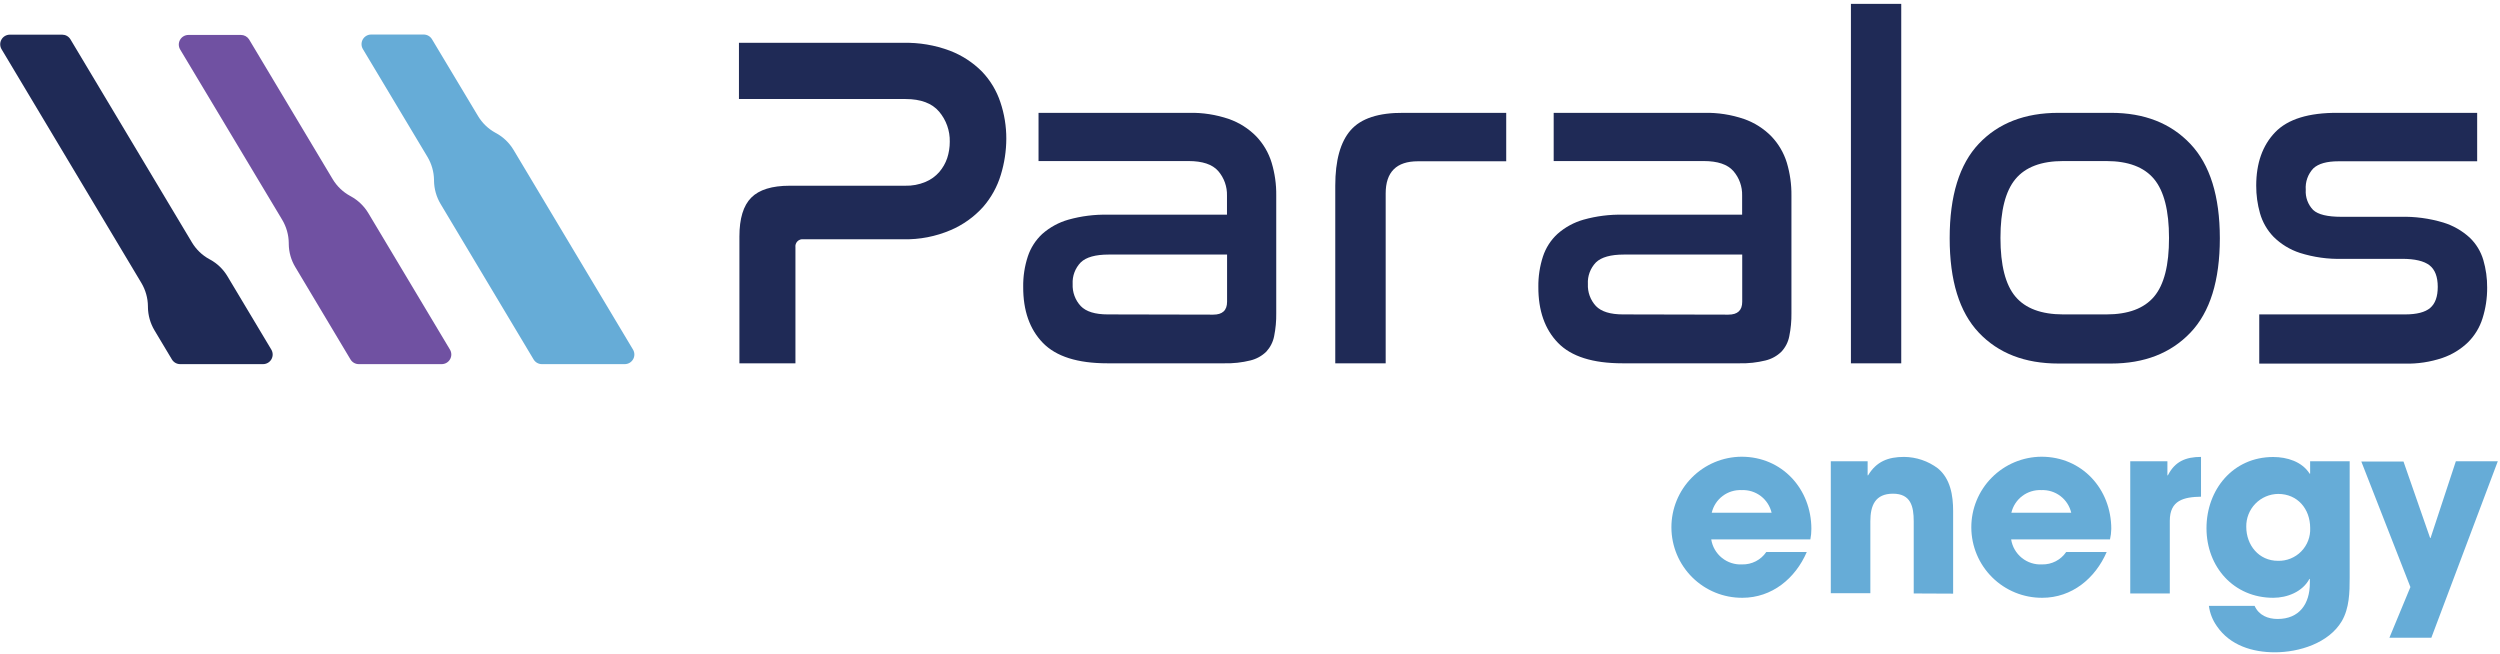 <svg width="543" height="142" viewBox="0 0 543 142" fill="none" xmlns="http://www.w3.org/2000/svg">
<g clip-path="url(#clip0_102_36)">
<path d="M196.18 9.3C199.624 9.219 203.052 9.796 206.28 11C208.909 11.999 211.296 13.546 213.28 15.54C215.092 17.431 216.458 19.703 217.28 22.19C218.143 24.748 218.579 27.43 218.57 30.13C218.561 32.788 218.16 35.429 217.38 37.97C216.603 40.552 215.284 42.939 213.51 44.97C211.564 47.122 209.177 48.827 206.51 49.97C203.241 51.375 199.707 52.057 196.15 51.97H174.52C174.281 51.936 174.038 51.959 173.81 52.035C173.582 52.112 173.374 52.241 173.204 52.412C173.035 52.583 172.907 52.791 172.831 53.02C172.756 53.248 172.735 53.492 172.77 53.73V78.91H160.6V51.37C160.6 47.457 161.46 44.64 163.18 42.92C164.89 41.2 167.68 40.34 171.53 40.34H196.59C198.109 40.383 199.619 40.099 201.02 39.51C202.175 39.034 203.202 38.294 204.02 37.35C204.776 36.468 205.356 35.45 205.73 34.35C206.104 33.2 206.293 31.999 206.29 30.79C206.345 28.396 205.519 26.066 203.97 24.24C202.43 22.42 199.97 21.51 196.7 21.51H160.5V9.3H196.18Z" fill="#1F2A56"/>
<path d="M258.26 24.51C261.203 24.443 264.135 24.897 266.92 25.85C269.159 26.633 271.188 27.919 272.85 29.61C274.402 31.23 275.55 33.193 276.2 35.34C276.893 37.645 277.231 40.043 277.2 42.45V68.03C277.227 69.708 277.072 71.385 276.74 73.03C276.493 74.282 275.904 75.441 275.04 76.38C274.08 77.317 272.884 77.976 271.58 78.29C269.742 78.744 267.853 78.953 265.96 78.91H240.52C234.06 78.91 229.393 77.433 226.52 74.48C223.647 71.527 222.22 67.47 222.24 62.31C222.206 60.07 222.544 57.84 223.24 55.71C223.856 53.837 224.936 52.152 226.38 50.81C228.019 49.366 229.959 48.307 232.06 47.71C234.841 46.931 237.722 46.567 240.61 46.63H266.5V42.51C266.558 40.544 265.876 38.628 264.59 37.14C263.323 35.7 261.177 34.98 258.15 34.98H225.57V24.51H258.26ZM263.52 68.34C265.52 68.34 266.52 67.41 266.52 65.55V55.29H240.82C237.933 55.29 235.907 55.857 234.74 56.99C234.138 57.609 233.671 58.347 233.368 59.156C233.065 59.965 232.933 60.828 232.98 61.69C232.94 62.565 233.075 63.44 233.377 64.263C233.679 65.085 234.143 65.839 234.74 66.48C235.9 67.687 237.857 68.29 240.61 68.29L263.52 68.34Z" fill="#1F2A56"/>
<path d="M327.15 24.51V35.03H307.97C303.303 35.03 300.97 37.363 300.97 42.03V78.91H290.02V40.34C290.02 34.84 291.137 30.817 293.37 28.27C295.603 25.723 299.42 24.47 304.82 24.51H327.15Z" fill="#1F2A56"/>
<path d="M370.15 24.51C373.093 24.443 376.025 24.897 378.81 25.85C381.049 26.633 383.078 27.919 384.74 29.61C386.291 31.232 387.442 33.194 388.1 35.34C388.788 37.646 389.125 40.043 389.1 42.45V68.03C389.124 69.709 388.966 71.385 388.63 73.03C388.391 74.285 387.802 75.446 386.93 76.38C385.973 77.316 384.781 77.976 383.48 78.29C381.642 78.744 379.753 78.952 377.86 78.91H352.41C345.95 78.91 341.283 77.433 338.41 74.48C335.537 71.527 334.11 67.47 334.13 62.31C334.101 60.07 334.439 57.841 335.13 55.71C335.746 53.835 336.83 52.148 338.28 50.81C339.913 49.364 341.851 48.305 343.95 47.71C346.735 46.93 349.619 46.566 352.51 46.63H378.39V42.51C378.452 40.543 377.77 38.626 376.48 37.14C375.213 35.7 373.067 34.98 370.04 34.98H337.46V24.51H370.15ZM375.41 68.34C377.41 68.34 378.41 67.41 378.41 65.55V55.29H352.72C349.84 55.29 347.813 55.857 346.64 56.99C346.04 57.61 345.574 58.348 345.273 59.157C344.972 59.966 344.841 60.828 344.89 61.69C344.848 62.565 344.981 63.439 345.281 64.262C345.582 65.084 346.044 65.838 346.64 66.48C347.807 67.687 349.767 68.29 352.52 68.29L375.41 68.34Z" fill="#1F2A56"/>
<path d="M412.95 0.84V78.91H402.02V0.84H412.95Z" fill="#1F2A56"/>
<path d="M458.53 24.51C465.75 24.51 471.49 26.76 475.75 31.26C480.01 35.76 482.143 42.583 482.15 51.73C482.15 60.95 480.017 67.793 475.75 72.26C471.483 76.727 465.743 78.96 458.53 78.96H447.09C439.803 78.96 434.043 76.727 429.81 72.26C425.577 67.793 423.463 60.95 423.47 51.73C423.47 42.517 425.583 35.677 429.81 31.21C434.037 26.743 439.797 24.51 447.09 24.51H458.53ZM448.12 34.98C443.373 34.98 439.917 36.287 437.75 38.9C435.583 41.513 434.5 45.773 434.5 51.68C434.5 57.6 435.583 61.847 437.75 64.42C439.917 66.993 443.373 68.283 448.12 68.29H457.5C462.24 68.29 465.697 67 467.87 64.42C470.043 61.84 471.123 57.593 471.11 51.68C471.11 45.767 470.03 41.507 467.87 38.9C465.71 36.293 462.253 34.987 457.5 34.98H448.12Z" fill="#1F2A56"/>
<path d="M538.04 24.51V35.03H507.93C505.39 35.03 503.56 35.54 502.46 36.57C501.877 37.185 501.428 37.916 501.144 38.715C500.86 39.515 500.746 40.364 500.81 41.21C500.755 42.013 500.868 42.819 501.144 43.575C501.42 44.331 501.851 45.021 502.41 45.6C503.48 46.6 505.52 47.09 508.55 47.09H521.34C524.496 47.006 527.646 47.424 530.67 48.33C532.815 48.986 534.786 50.114 536.44 51.63C537.824 52.964 538.837 54.636 539.38 56.48C539.946 58.429 540.226 60.45 540.21 62.48C540.225 64.735 539.887 66.979 539.21 69.13C538.599 71.097 537.518 72.885 536.06 74.34C534.478 75.867 532.58 77.028 530.5 77.74C527.876 78.624 525.118 79.044 522.35 78.98H490.71V68.29H522.37C524.91 68.29 526.73 67.823 527.83 66.89C528.93 65.957 529.48 64.43 529.48 62.31C529.48 60.11 528.88 58.543 527.68 57.61C526.48 56.69 524.5 56.22 521.75 56.22H508.82C505.676 56.314 502.539 55.878 499.54 54.93C497.382 54.229 495.419 53.03 493.81 51.43C492.425 49.994 491.415 48.239 490.87 46.32C490.317 44.368 490.041 42.349 490.05 40.32C490.05 35.44 491.423 31.573 494.17 28.72C496.917 25.867 501.467 24.463 507.82 24.51H538.04Z" fill="#1F2A56"/>
<path d="M393.21 117.16H371.68C371.93 118.738 372.757 120.167 374 121.17C375.244 122.173 376.815 122.679 378.41 122.59C379.436 122.613 380.451 122.379 381.362 121.909C382.274 121.44 383.054 120.749 383.63 119.9H392.43C389.95 125.64 384.88 129.84 378.43 129.84C376.418 129.85 374.424 129.465 372.561 128.704C370.698 127.944 369.004 126.825 367.574 125.409C364.686 122.551 363.051 118.663 363.03 114.6C363.009 110.537 364.602 106.632 367.461 103.744C370.319 100.856 374.207 99.221 378.27 99.2C387.07 99.2 393.43 106.2 393.43 114.88C393.431 115.645 393.358 116.409 393.21 117.16ZM378.31 106.45C376.82 106.376 375.352 106.826 374.16 107.724C372.969 108.621 372.13 109.908 371.79 111.36H384.79C384.451 109.915 383.618 108.633 382.435 107.737C381.252 106.84 379.793 106.385 378.31 106.45Z" fill="#66ACD7"/>
<path d="M415.66 128.9V113.23C415.66 110.02 415.04 107.23 411.16 107.23C407.28 107.23 406.24 109.81 406.24 113.23V128.85H397.65V100.19H405.65V103.24H405.75C407.56 100.24 410.09 99.24 413.56 99.24C416.213 99.262 418.79 100.135 420.91 101.73C423.65 104 424.22 107.63 424.22 110.99V128.94L415.66 128.9Z" fill="#66ACD7"/>
<path d="M458.29 117.16H436.82C437.068 118.739 437.894 120.169 439.138 121.173C440.382 122.176 441.954 122.681 443.55 122.59C444.575 122.612 445.59 122.378 446.502 121.908C447.414 121.438 448.193 120.748 448.77 119.9H457.57C455.08 125.64 450.01 129.84 443.57 129.84C441.558 129.85 439.564 129.465 437.701 128.704C435.839 127.944 434.144 126.825 432.714 125.409C429.826 122.551 428.191 118.663 428.17 114.6C428.149 110.537 429.743 106.632 432.601 103.744C435.459 100.856 439.347 99.221 443.41 99.2C452.21 99.2 458.57 106.2 458.57 114.88C458.557 115.648 458.463 116.412 458.29 117.16ZM443.39 106.45C441.901 106.378 440.433 106.829 439.242 107.726C438.051 108.623 437.212 109.909 436.87 111.36H449.87C449.531 109.915 448.698 108.633 447.515 107.737C446.332 106.84 444.873 106.385 443.39 106.45Z" fill="#66ACD7"/>
<path d="M471.28 113.12V128.9H462.69V100.19H470.76V103.24H470.87C472.37 100.24 474.75 99.24 478.06 99.24V107.88C474.28 107.95 471.28 108.67 471.28 113.12Z" fill="#66ACD7"/>
<path d="M508.64 134.91C505.79 139.72 499.32 141.68 494.1 141.68C489.23 141.68 484.37 140.18 481.53 136.04C480.586 134.724 479.982 133.195 479.77 131.59H489.7C490.63 133.66 492.6 134.44 494.7 134.44C499.41 134.44 501.7 131.18 501.7 126.63V125.75H501.6C500.1 128.54 496.79 129.84 493.74 129.84C485.15 129.84 479.25 123.11 479.25 114.73C479.25 106.35 484.99 99.26 493.74 99.26C496.74 99.26 500 100.26 501.65 102.88H501.76V100.19H510.35V125.44C510.35 128.64 510.29 132.06 508.64 134.91ZM494.82 107.28C493.895 107.289 492.98 107.481 492.13 107.846C491.28 108.211 490.51 108.74 489.866 109.404C489.221 110.068 488.715 110.853 488.376 111.714C488.037 112.575 487.871 113.495 487.89 114.42C487.89 118.42 490.63 121.81 494.77 121.81C495.708 121.836 496.642 121.668 497.512 121.316C498.382 120.965 499.171 120.437 499.828 119.767C500.485 119.097 500.996 118.298 501.331 117.421C501.665 116.544 501.814 115.607 501.77 114.67C501.76 110.51 499.01 107.28 494.82 107.28Z" fill="#66ACD7"/>
<path d="M528.09 138.51H518.98L523.54 127.51L512.88 100.25H522.04L527.82 116.85H527.92L533.41 100.19H542.52L528.09 138.51Z" fill="#66ACD7"/>
<path d="M15.28 8.51L41.68 52.64C42.591 54.167 43.892 55.423 45.45 56.28L45.64 56.38C47.2 57.233 48.503 58.49 49.41 60.02L58.93 75.93C59.119 76.247 59.22 76.608 59.224 76.977C59.229 77.346 59.135 77.709 58.953 78.03C58.771 78.351 58.508 78.618 58.189 78.804C57.871 78.99 57.509 79.089 57.14 79.09H39.14C38.781 79.091 38.427 79 38.114 78.825C37.8 78.649 37.537 78.396 37.35 78.09L33.55 71.74C32.64 70.211 32.15 68.469 32.13 66.69V66.51C32.11 64.731 31.62 62.989 30.71 61.46L0.34 10.69C0.151 10.373 0.049 10.012 0.045 9.643C0.041 9.274 0.135 8.911 0.317 8.59C0.499 8.269 0.762 8.002 1.081 7.816C1.399 7.629 1.761 7.531 2.13 7.53H13.52C13.872 7.533 14.218 7.624 14.525 7.795C14.833 7.966 15.092 8.212 15.28 8.51Z" fill="#1F2A56"/>
<path d="M54.07 8.51L72.26 38.92C73.175 40.444 74.48 41.697 76.04 42.55L76.22 42.65C77.779 43.508 79.084 44.764 80 46.29L97.73 75.93C97.919 76.247 98.02 76.608 98.025 76.977C98.029 77.346 97.935 77.709 97.753 78.03C97.571 78.351 97.308 78.618 96.989 78.804C96.671 78.99 96.309 79.089 95.94 79.09H77.94C77.579 79.093 77.224 79.002 76.908 78.827C76.593 78.652 76.328 78.398 76.14 78.09L64.14 58.01C63.228 56.5 62.738 54.774 62.72 53.01V52.8C62.7 51.021 62.21 49.279 61.3 47.75L39.13 10.75C38.941 10.432 38.839 10.07 38.835 9.701C38.832 9.331 38.926 8.967 39.109 8.646C39.292 8.324 39.557 8.057 39.877 7.872C40.197 7.686 40.56 7.589 40.93 7.59H52.32C52.665 7.588 53.005 7.671 53.31 7.831C53.615 7.992 53.876 8.225 54.07 8.51Z" fill="#7051A2"/>
<path d="M93.82 8.51L103.82 25.19C104.731 26.717 106.032 27.973 107.59 28.83L107.78 28.93C109.338 29.787 110.639 31.043 111.55 32.57L137.49 75.93C137.679 76.247 137.78 76.608 137.784 76.977C137.789 77.346 137.695 77.709 137.513 78.03C137.331 78.351 137.068 78.618 136.749 78.804C136.431 78.99 136.069 79.089 135.7 79.09H117.7C117.341 79.091 116.987 79 116.674 78.825C116.36 78.649 116.097 78.396 115.91 78.09L95.69 44.29C94.788 42.776 94.299 41.052 94.27 39.29V39.08C94.241 37.318 93.751 35.594 92.85 34.08L78.82 10.66C78.631 10.343 78.529 9.982 78.525 9.613C78.521 9.244 78.615 8.881 78.797 8.56C78.979 8.239 79.242 7.972 79.561 7.786C79.879 7.599 80.241 7.501 80.61 7.5H92C92.365 7.496 92.725 7.586 93.044 7.764C93.363 7.941 93.63 8.198 93.82 8.51Z" fill="#66ACD7"/>
</g>
<defs>
<clipPath id="clip0_102_36">
<rect width="542.48" height="140.84" fill="white" transform="translate(0 0.84)"/>
</clipPath>
</defs>
</svg>

